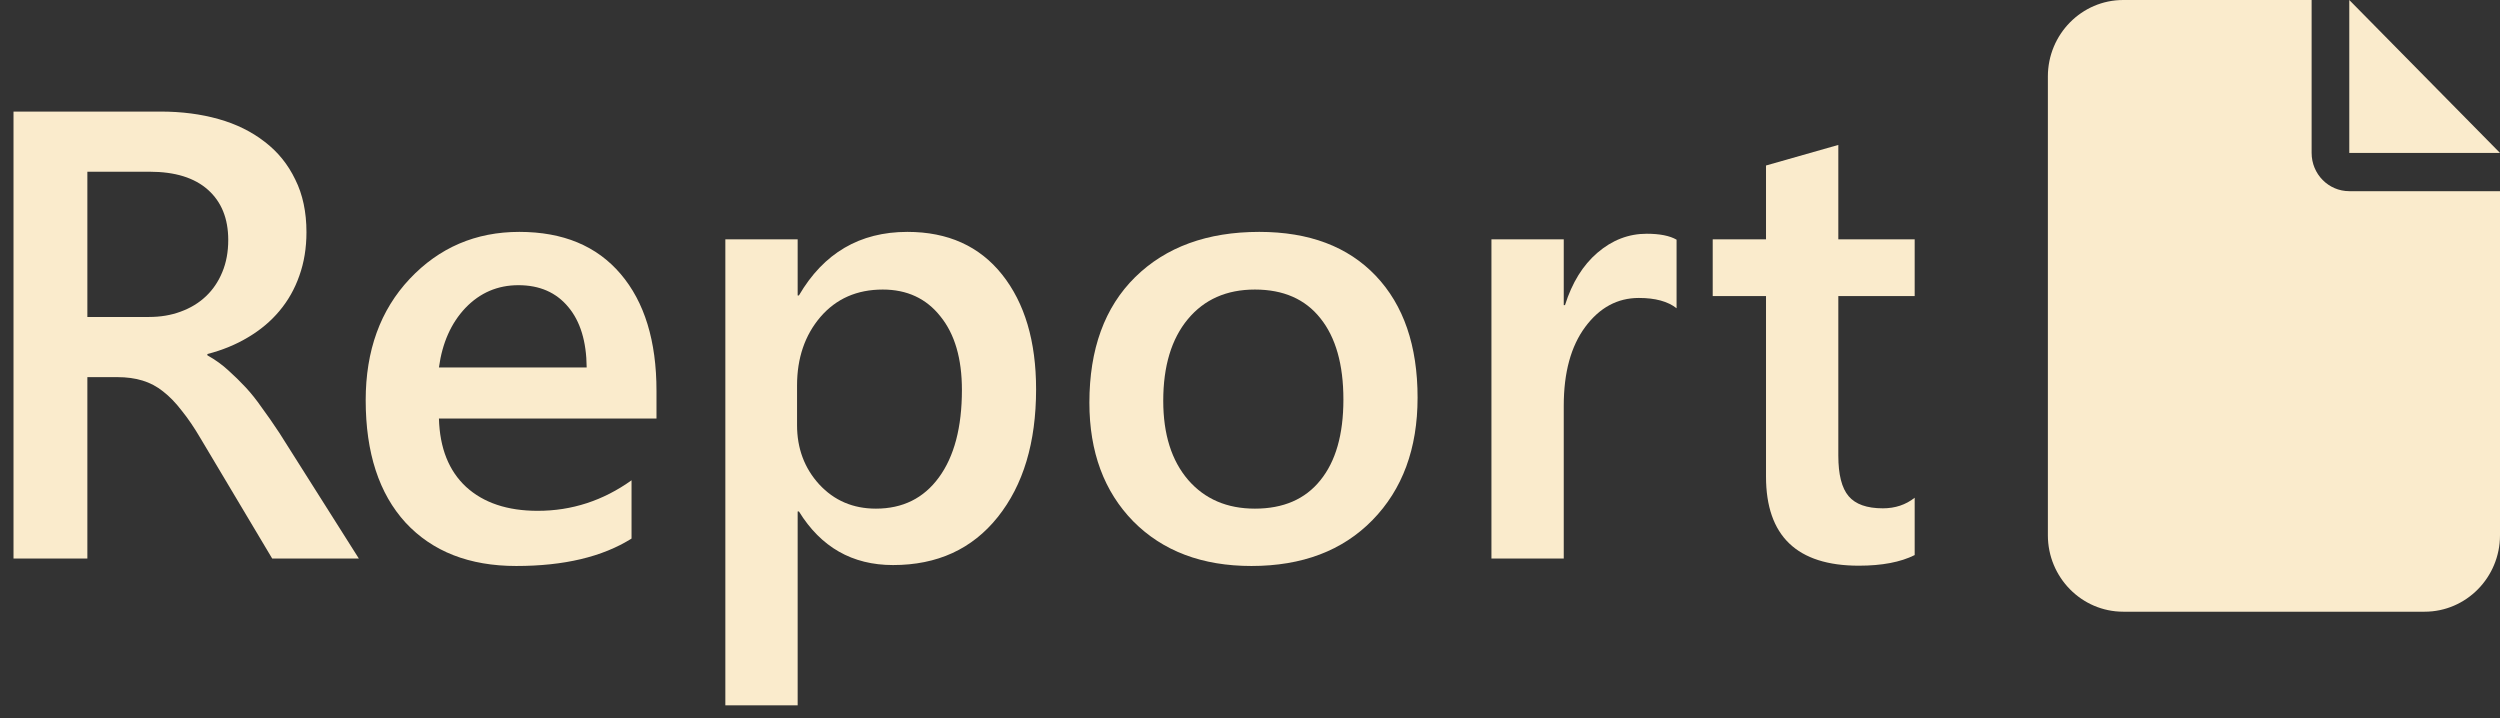 <svg width="94" height="27" viewBox="0 0 94 27" fill="none" xmlns="http://www.w3.org/2000/svg">
<rect x="0" y="0" width="94" height="27" fill="#333333" stroke="none"/>
<path d="M13.492 21H10.234L7.551 16.5C7.309 16.086 7.07 15.734 6.836 15.445C6.609 15.148 6.375 14.906 6.133 14.719C5.898 14.531 5.641 14.395 5.359 14.309C5.078 14.223 4.762 14.18 4.41 14.18H3.285V21H0.508V4.195H6.039C6.828 4.195 7.555 4.289 8.219 4.477C8.883 4.664 9.461 4.949 9.953 5.332C10.445 5.707 10.828 6.18 11.102 6.75C11.383 7.312 11.523 7.973 11.523 8.73C11.523 9.324 11.434 9.871 11.254 10.371C11.082 10.863 10.832 11.305 10.504 11.695C10.184 12.078 9.793 12.406 9.332 12.68C8.879 12.953 8.367 13.164 7.797 13.312V13.359C8.102 13.531 8.367 13.723 8.594 13.934C8.82 14.137 9.035 14.348 9.238 14.566C9.441 14.785 9.641 15.035 9.836 15.316C10.039 15.59 10.262 15.91 10.504 16.277L13.492 21ZM3.285 6.457V11.918H5.605C6.035 11.918 6.43 11.852 6.789 11.719C7.156 11.586 7.473 11.395 7.738 11.145C8.004 10.895 8.211 10.59 8.359 10.23C8.508 9.871 8.582 9.469 8.582 9.023C8.582 8.219 8.328 7.59 7.82 7.137C7.312 6.684 6.582 6.457 5.629 6.457H3.285Z" fill="#FAEBCC"/>
<path d="M24.684 15.738H16.504C16.535 16.848 16.875 17.703 17.523 18.305C18.18 18.906 19.078 19.207 20.219 19.207C21.5 19.207 22.676 18.824 23.746 18.059V20.25C22.652 20.938 21.207 21.281 19.41 21.281C17.645 21.281 16.258 20.738 15.25 19.652C14.25 18.559 13.75 17.023 13.75 15.047C13.75 13.18 14.301 11.66 15.402 10.488C16.512 9.309 17.887 8.719 19.527 8.719C21.168 8.719 22.438 9.246 23.336 10.301C24.234 11.355 24.684 12.82 24.684 14.695V15.738ZM22.059 13.816C22.051 12.84 21.82 12.082 21.367 11.543C20.914 10.996 20.289 10.723 19.492 10.723C18.711 10.723 18.047 11.008 17.5 11.578C16.961 12.148 16.629 12.895 16.504 13.816H22.059Z" fill="#FAEBCC"/>
<path d="M30.039 19.23H29.992V26.52H27.273V9H29.992V11.109H30.039C30.969 9.516 32.328 8.719 34.117 8.719C35.641 8.719 36.828 9.254 37.68 10.324C38.531 11.395 38.957 12.832 38.957 14.637C38.957 16.637 38.477 18.238 37.516 19.441C36.555 20.645 35.242 21.246 33.578 21.246C32.047 21.246 30.867 20.574 30.039 19.23ZM29.969 14.496V15.984C29.969 16.859 30.246 17.602 30.801 18.211C31.363 18.82 32.074 19.125 32.934 19.125C33.941 19.125 34.73 18.734 35.301 17.953C35.879 17.164 36.168 16.066 36.168 14.66C36.168 13.48 35.898 12.559 35.359 11.895C34.828 11.223 34.105 10.887 33.191 10.887C32.223 10.887 31.441 11.23 30.848 11.918C30.262 12.605 29.969 13.465 29.969 14.496Z" fill="#FAEBCC"/>
<path d="M47.055 21.281C45.203 21.281 43.723 20.723 42.613 19.605C41.512 18.48 40.961 16.992 40.961 15.141C40.961 13.125 41.535 11.551 42.684 10.418C43.84 9.285 45.395 8.719 47.348 8.719C49.223 8.719 50.684 9.27 51.73 10.371C52.777 11.473 53.301 13 53.301 14.953C53.301 16.867 52.734 18.402 51.602 19.559C50.477 20.707 48.961 21.281 47.055 21.281ZM47.184 10.887C46.121 10.887 45.281 11.258 44.664 12C44.047 12.742 43.738 13.766 43.738 15.07C43.738 16.328 44.051 17.32 44.676 18.047C45.301 18.766 46.137 19.125 47.184 19.125C48.254 19.125 49.074 18.77 49.645 18.059C50.223 17.348 50.512 16.336 50.512 15.023C50.512 13.703 50.223 12.684 49.645 11.965C49.074 11.246 48.254 10.887 47.184 10.887Z" fill="#FAEBCC"/>
<path d="M63.039 11.59C62.711 11.332 62.238 11.203 61.621 11.203C60.816 11.203 60.145 11.566 59.605 12.293C59.066 13.02 58.797 14.008 58.797 15.258V21H56.078V9H58.797V11.473H58.844C59.109 10.629 59.516 9.973 60.062 9.504C60.617 9.027 61.234 8.789 61.914 8.789C62.406 8.789 62.781 8.863 63.039 9.012V11.59Z" fill="#FAEBCC"/>
<path d="M71.992 20.871C71.461 21.137 70.762 21.27 69.894 21.27C67.566 21.27 66.402 20.152 66.402 17.918V11.133H64.398V9H66.402V6.223L69.121 5.449V9H71.992V11.133H69.121V17.133C69.121 17.844 69.25 18.352 69.508 18.656C69.766 18.961 70.195 19.113 70.797 19.113C71.258 19.113 71.656 18.98 71.992 18.715V20.871Z" fill="#FAEBCC"/>
<path d="M77 2.875C77 1.289 78.271 0 79.833 0H86.917V5.75C86.917 6.545 87.55 7.188 88.333 7.188H94V20.125C94 21.711 92.729 23 91.167 23H79.833C78.271 23 77 21.711 77 20.125V2.875ZM94 5.75H88.333V0L94 5.75Z" fill="#FAEBCC"/>
</svg>
